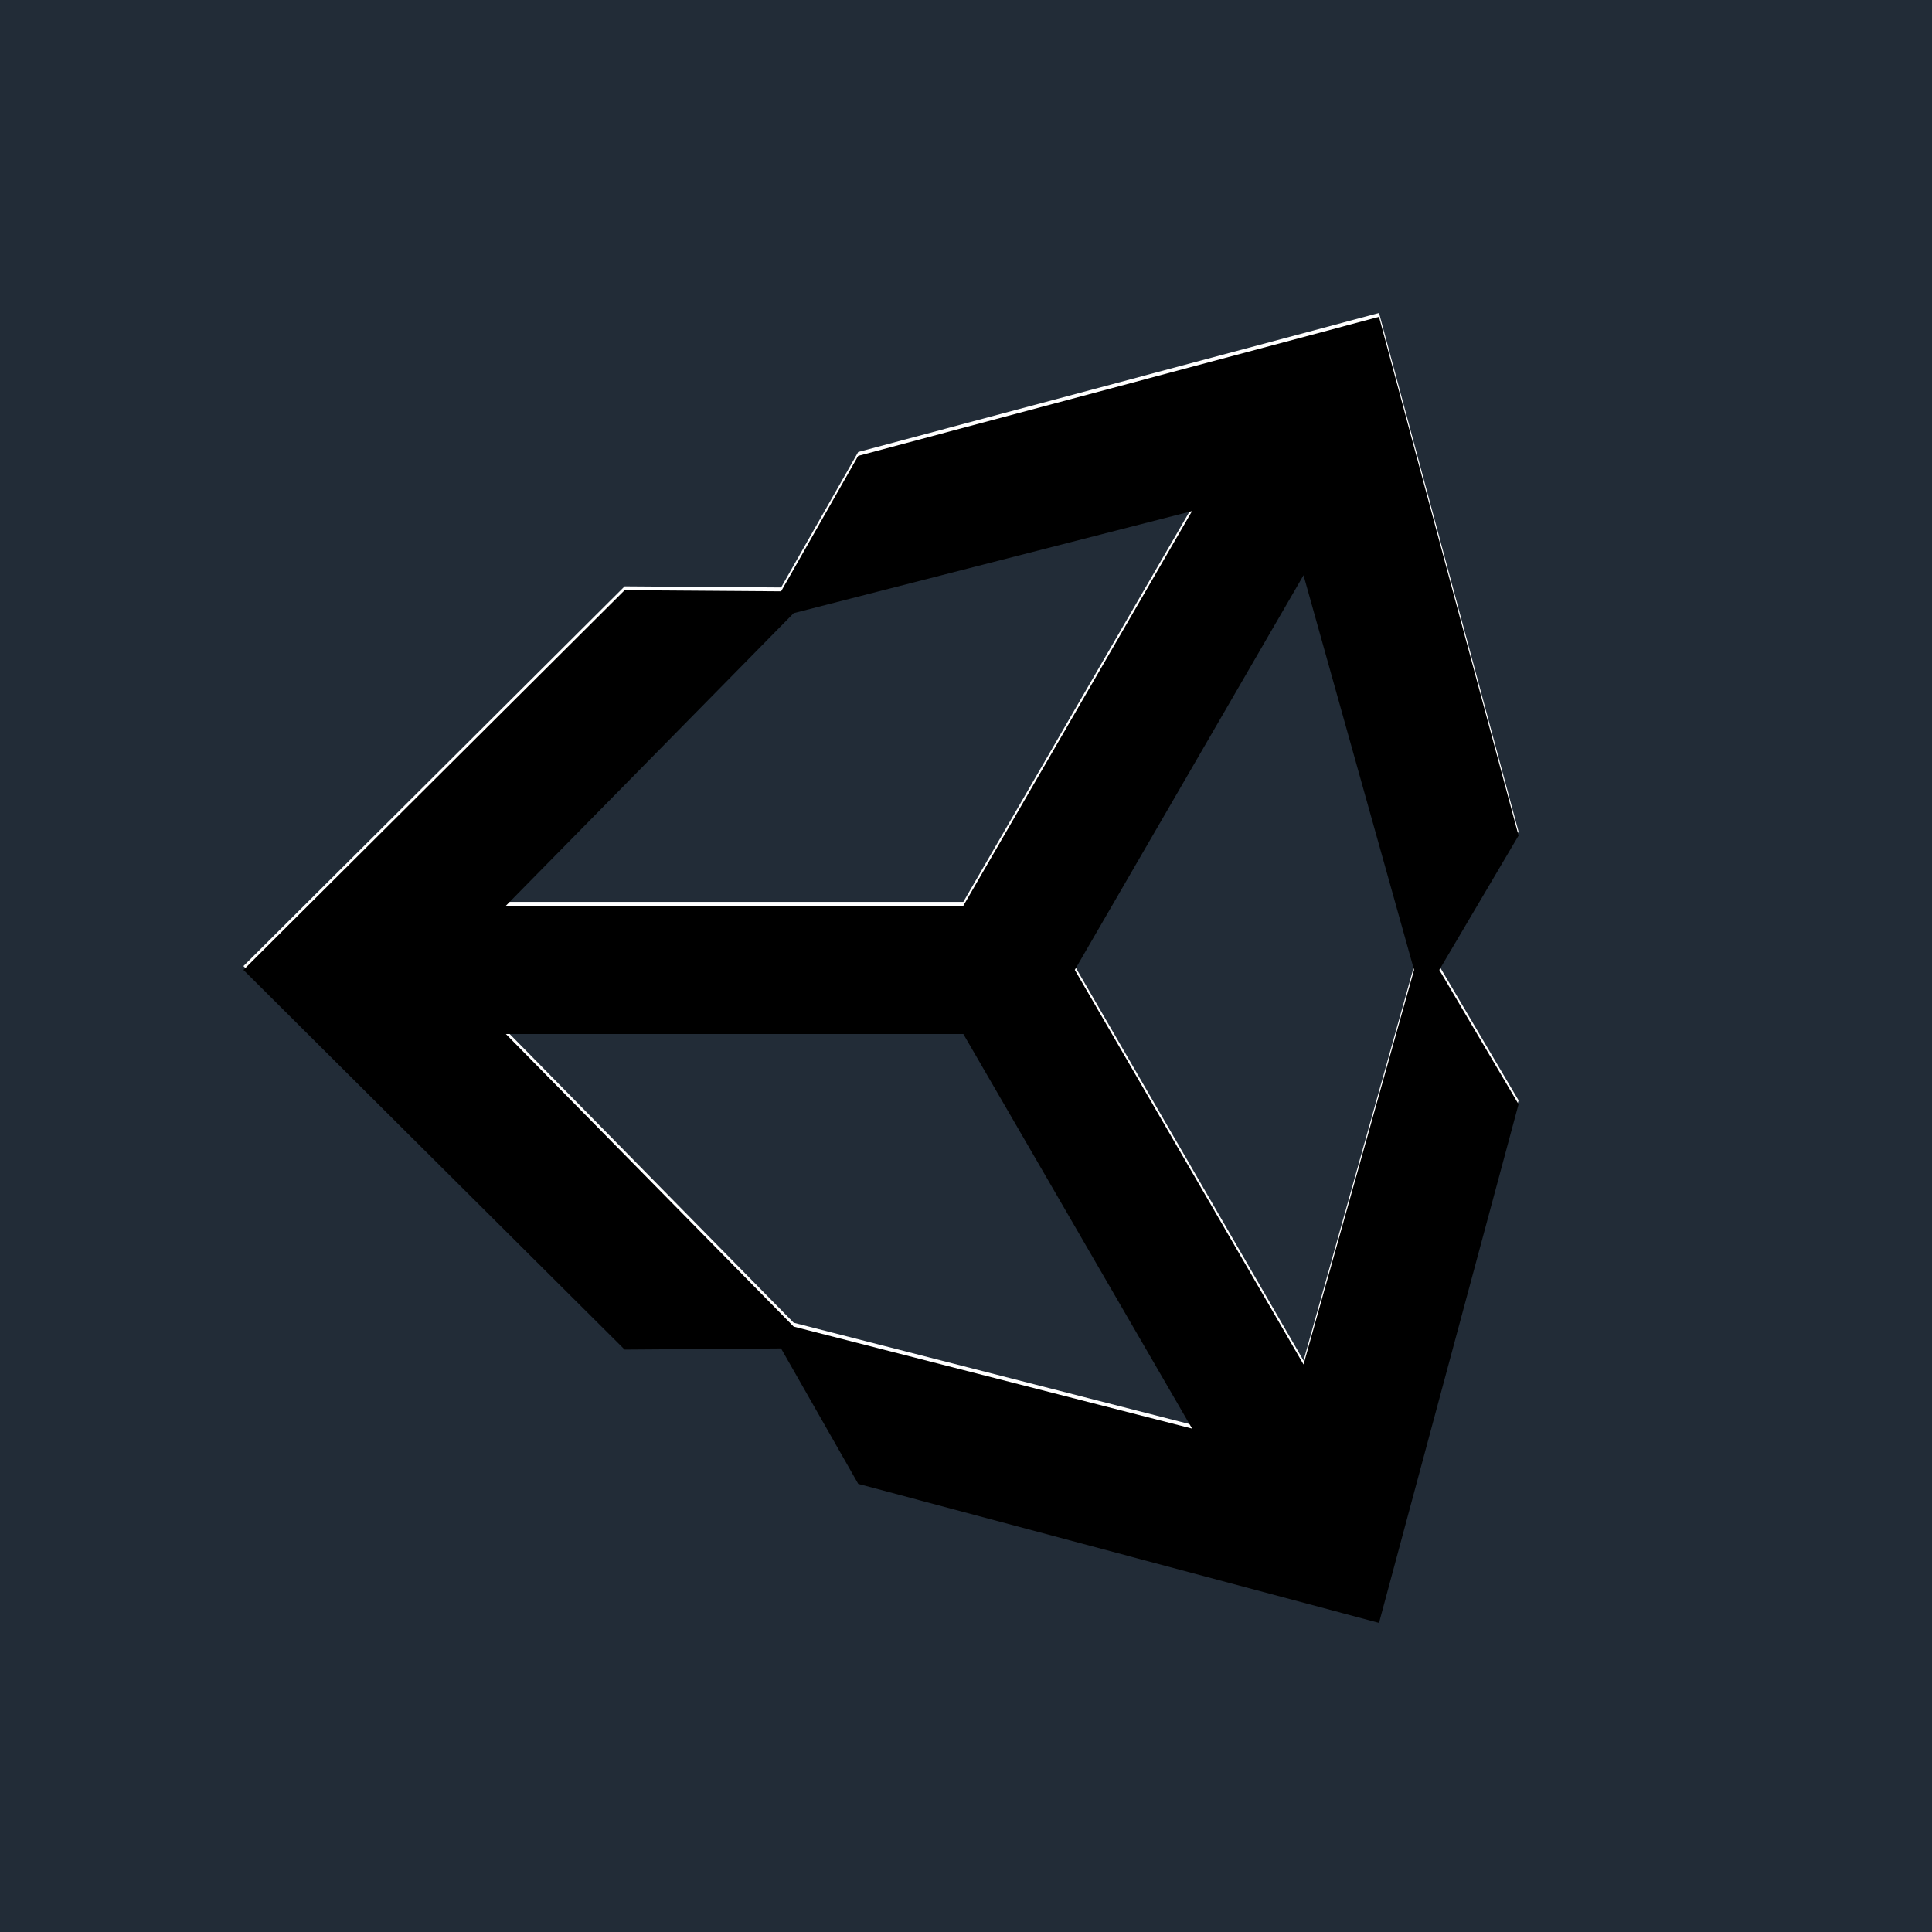 <svg height="500" viewBox="0 0 500 500" width="500" xmlns="http://www.w3.org/2000/svg" xmlns:xlink="http://www.w3.org/1999/xlink"><defs><path id="a" d="m215.159 169.01 59.193-102.138 28.604 102.138-28.604 102.115zm-28.851 16.587 59.203 102.123-103.106-26.395-74.487-75.728zm59.189-135.325-59.189 102.138h-118.39l74.487-75.732zm84.504 83.98-36.113-134.251-134.79 35.979-19.952 35.054-40.488-.29-98.658 98.276 98.658 98.253h.004l40.47-.3 19.981 35.054 134.774 35.973 36.113-134.226-20.508-34.764z"/><filter id="b" height="101.2%" width="101.2%" x="-.6%" y="-.6%"><feGaussianBlur in="SourceAlpha" result="shadowBlurInner1" stdDeviation="1.5"/><feOffset dx="0" dy="1" in="shadowBlurInner1" result="shadowOffsetInner1"/><feComposite in="shadowOffsetInner1" in2="SourceAlpha" k2="-1" k3="1" operator="arithmetic" result="shadowInnerInner1"/><feColorMatrix in="shadowInnerInner1" type="matrix" values="0 0 0 0 0   0 0 0 0 0   0 0 0 0 0  0 0 0 0.5 0"/></filter></defs><g fill="none" fill-rule="evenodd"><path d="m0 0h500v500h-500z" fill="#f7f7fa"/><path d="m0 0h500v500h-500z" fill="#222c37"/><g fill-rule="nonzero" transform="translate(63 81)"><use fill="#fff" xlink:href="#a"/><use fill="#000" filter="url(#b)" xlink:href="#a"/></g></g></svg>
